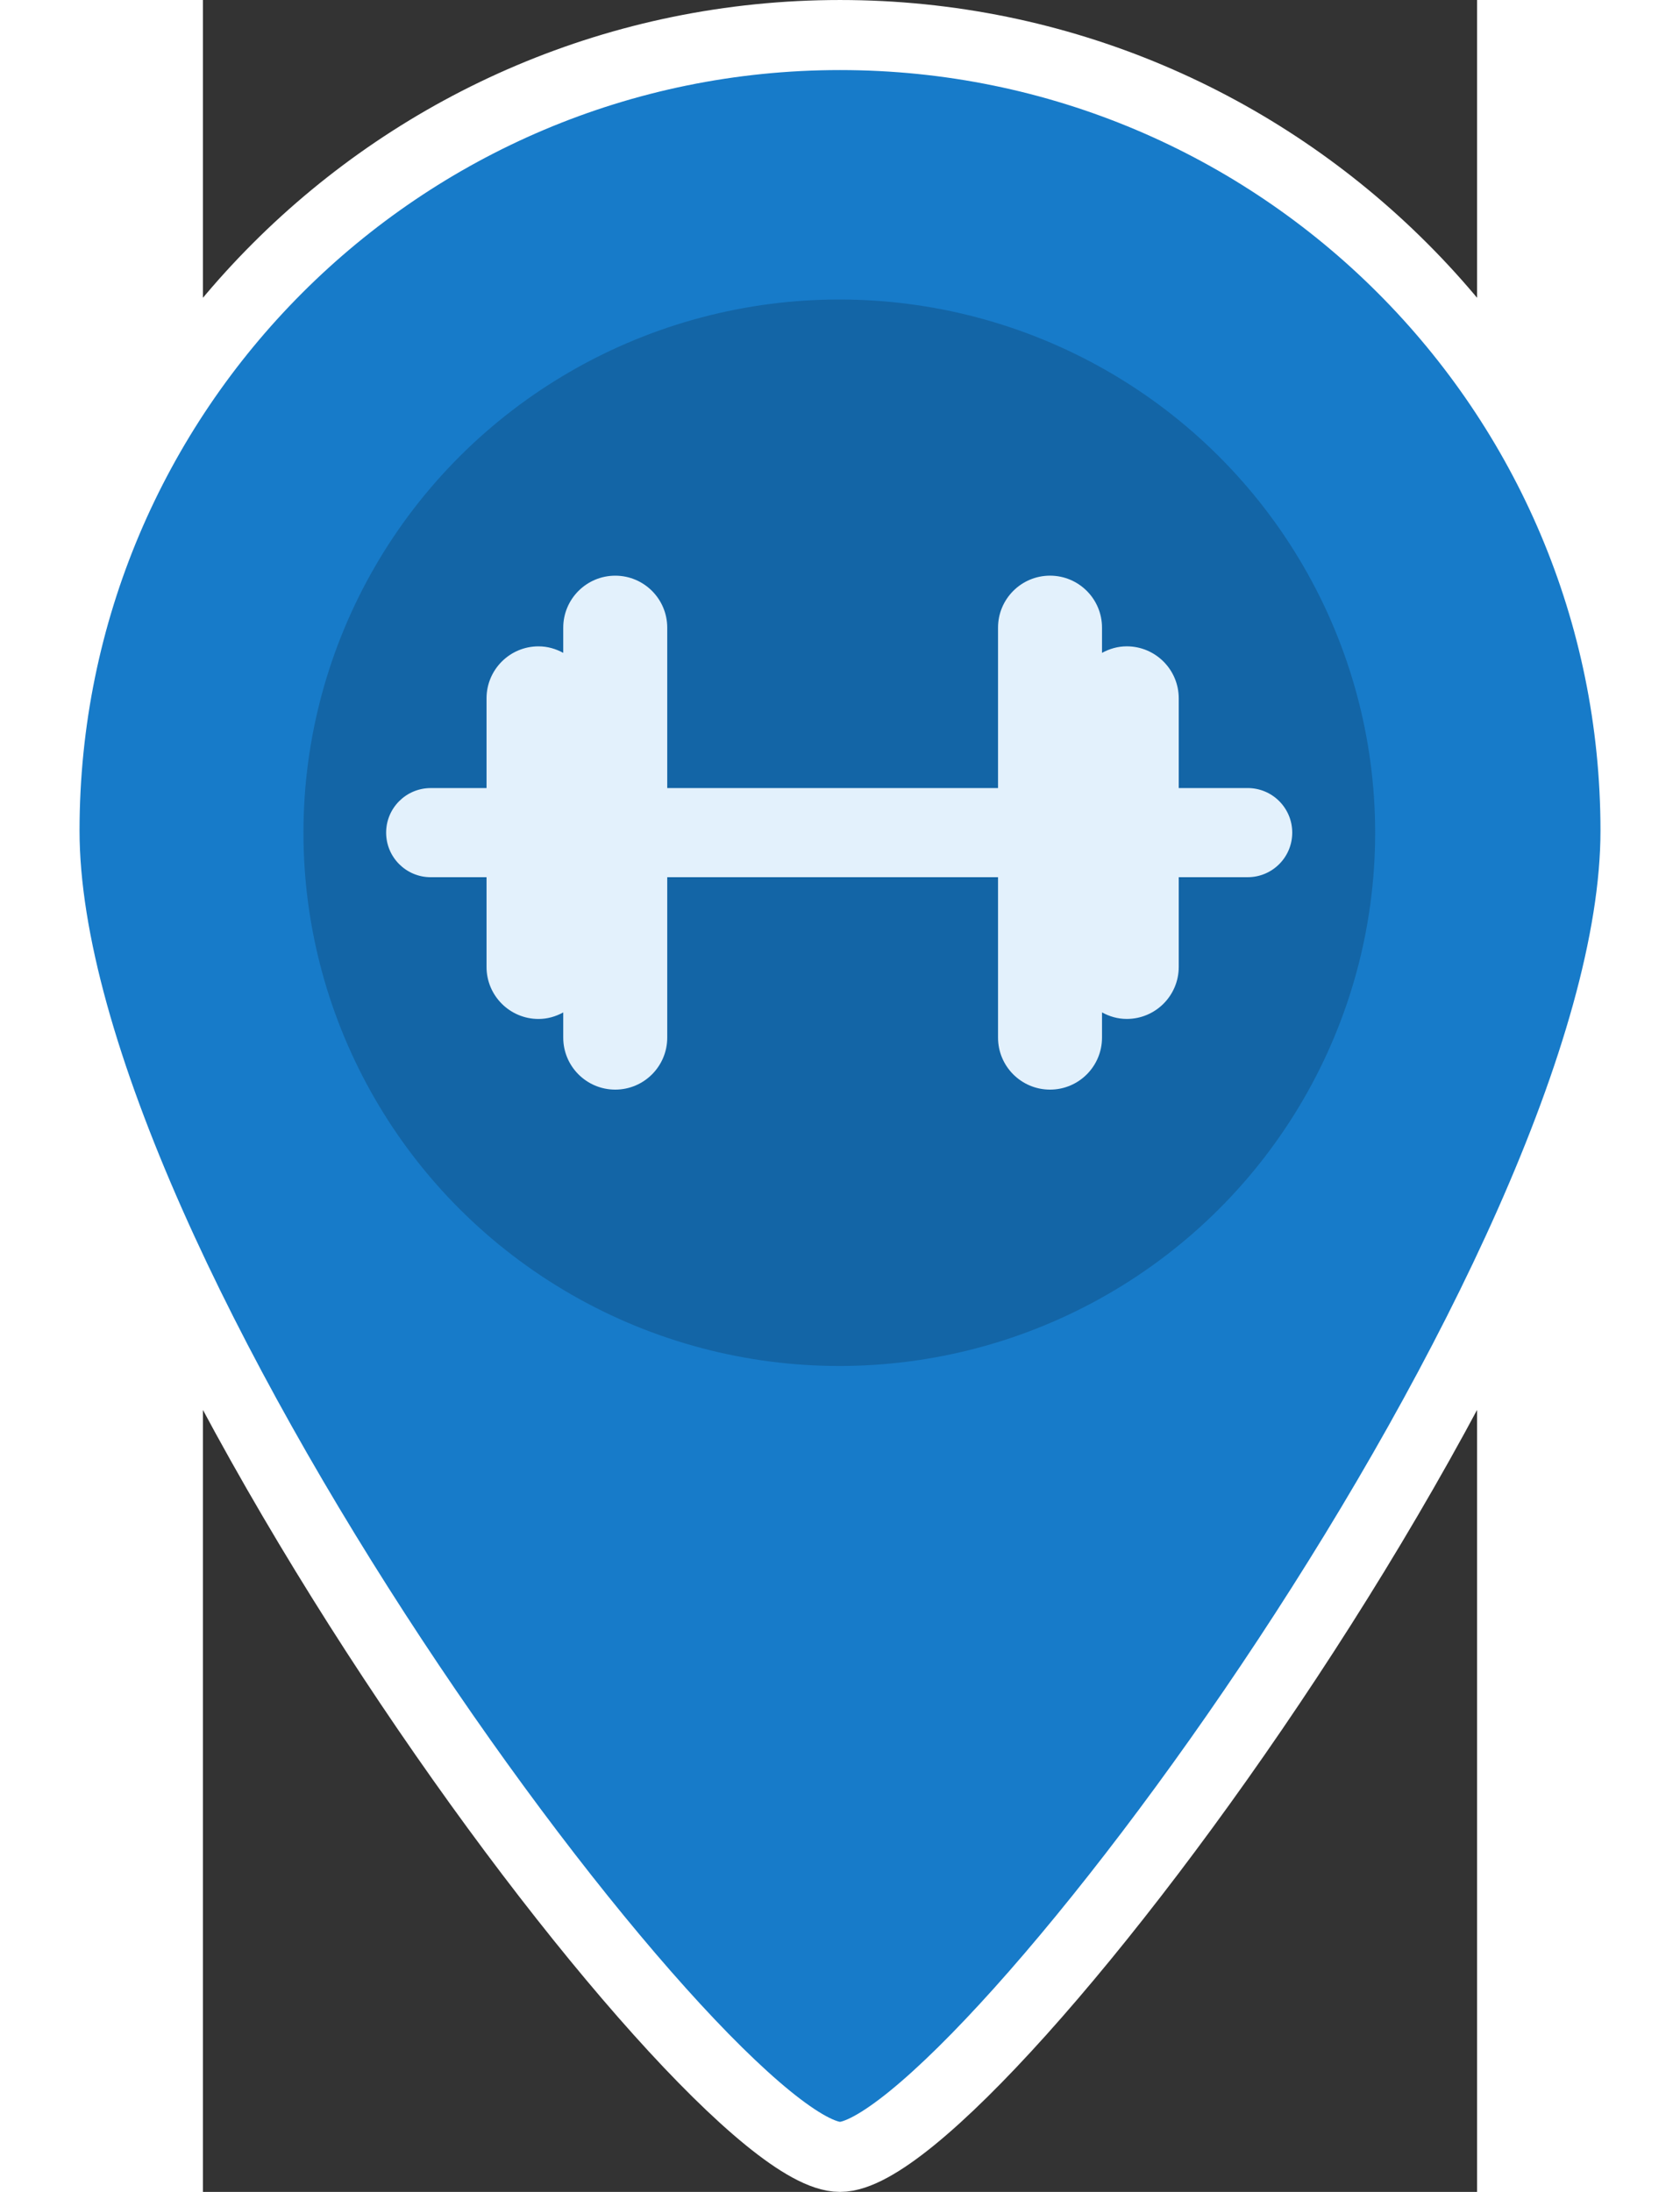 <svg xmlns="http://www.w3.org/2000/svg" width="46" height="60" version="1.1" viewBox="0 0 291.44 501.24">
 <rect x="0" y="0" width="291.44" height="501.24" fill="#333333" stroke="none"/>
 <g transform="translate(-96.888 8.012)" stroke="#fff" stroke-width="16.02" fill="#177bc9">
  <path d="m242.61 0c-100.48 0-181.96 81.473-181.96 181.96s151.63 303.26 181.96 303.26c30.326 0 181.96-202.78 181.96-303.26s-81.473-181.96-181.96-181.96z" stroke="#fff" stroke-width="16.02" fill="#177bc9"/>
 </g>
 <ellipse cx="145.56" cy="190.43" rx="122.57" ry="121.94" fill="#1365a6" stroke-width="1.87"/>
 <g transform="matrix(.752 0 0 .752 41.903 86.776)" fill="#e3f1fc">
  <path d="m13.56 151.36h16.979v27.293c0 8.728 7.083 15.812 15.814 15.812 2.737 0 5.276-0.761 7.517-1.988v7.658c0 8.737 7.084 15.816 15.819 15.816 8.728 0 15.814-7.084 15.814-15.816v-48.775h100.62v48.775c0 8.737 7.08 15.816 15.816 15.816 8.732 0 15.812-7.084 15.812-15.816v-7.668c2.244 1.232 4.788 1.988 7.522 1.988 8.737 0 15.817-7.075 15.817-15.812v-27.288h20.969c7.491 0 13.554-6.062 13.554-13.553 0-7.489-6.062-13.554-13.554-13.554h-20.969v-27.283c0-8.732-7.08-15.814-15.817-15.814-2.734 0-5.278 0.76-7.522 1.988v-7.666c0-8.734-7.08-15.812-15.812-15.812-8.736 0-15.816 7.082-15.816 15.812v48.775h-100.62v-48.769c0-8.735-7.082-15.812-15.814-15.812-8.729 0-15.819 7.083-15.819 15.812v7.661c-2.245-1.228-4.779-1.983-7.517-1.983-8.732 0-15.814 7.078-15.814 15.814v27.284h-16.979c-7.491 0-13.56 6.069-13.56 13.554 0 7.484 6.069 13.551 13.56 13.551z" fill="#e3f1fc"/>
 </g>
</svg>